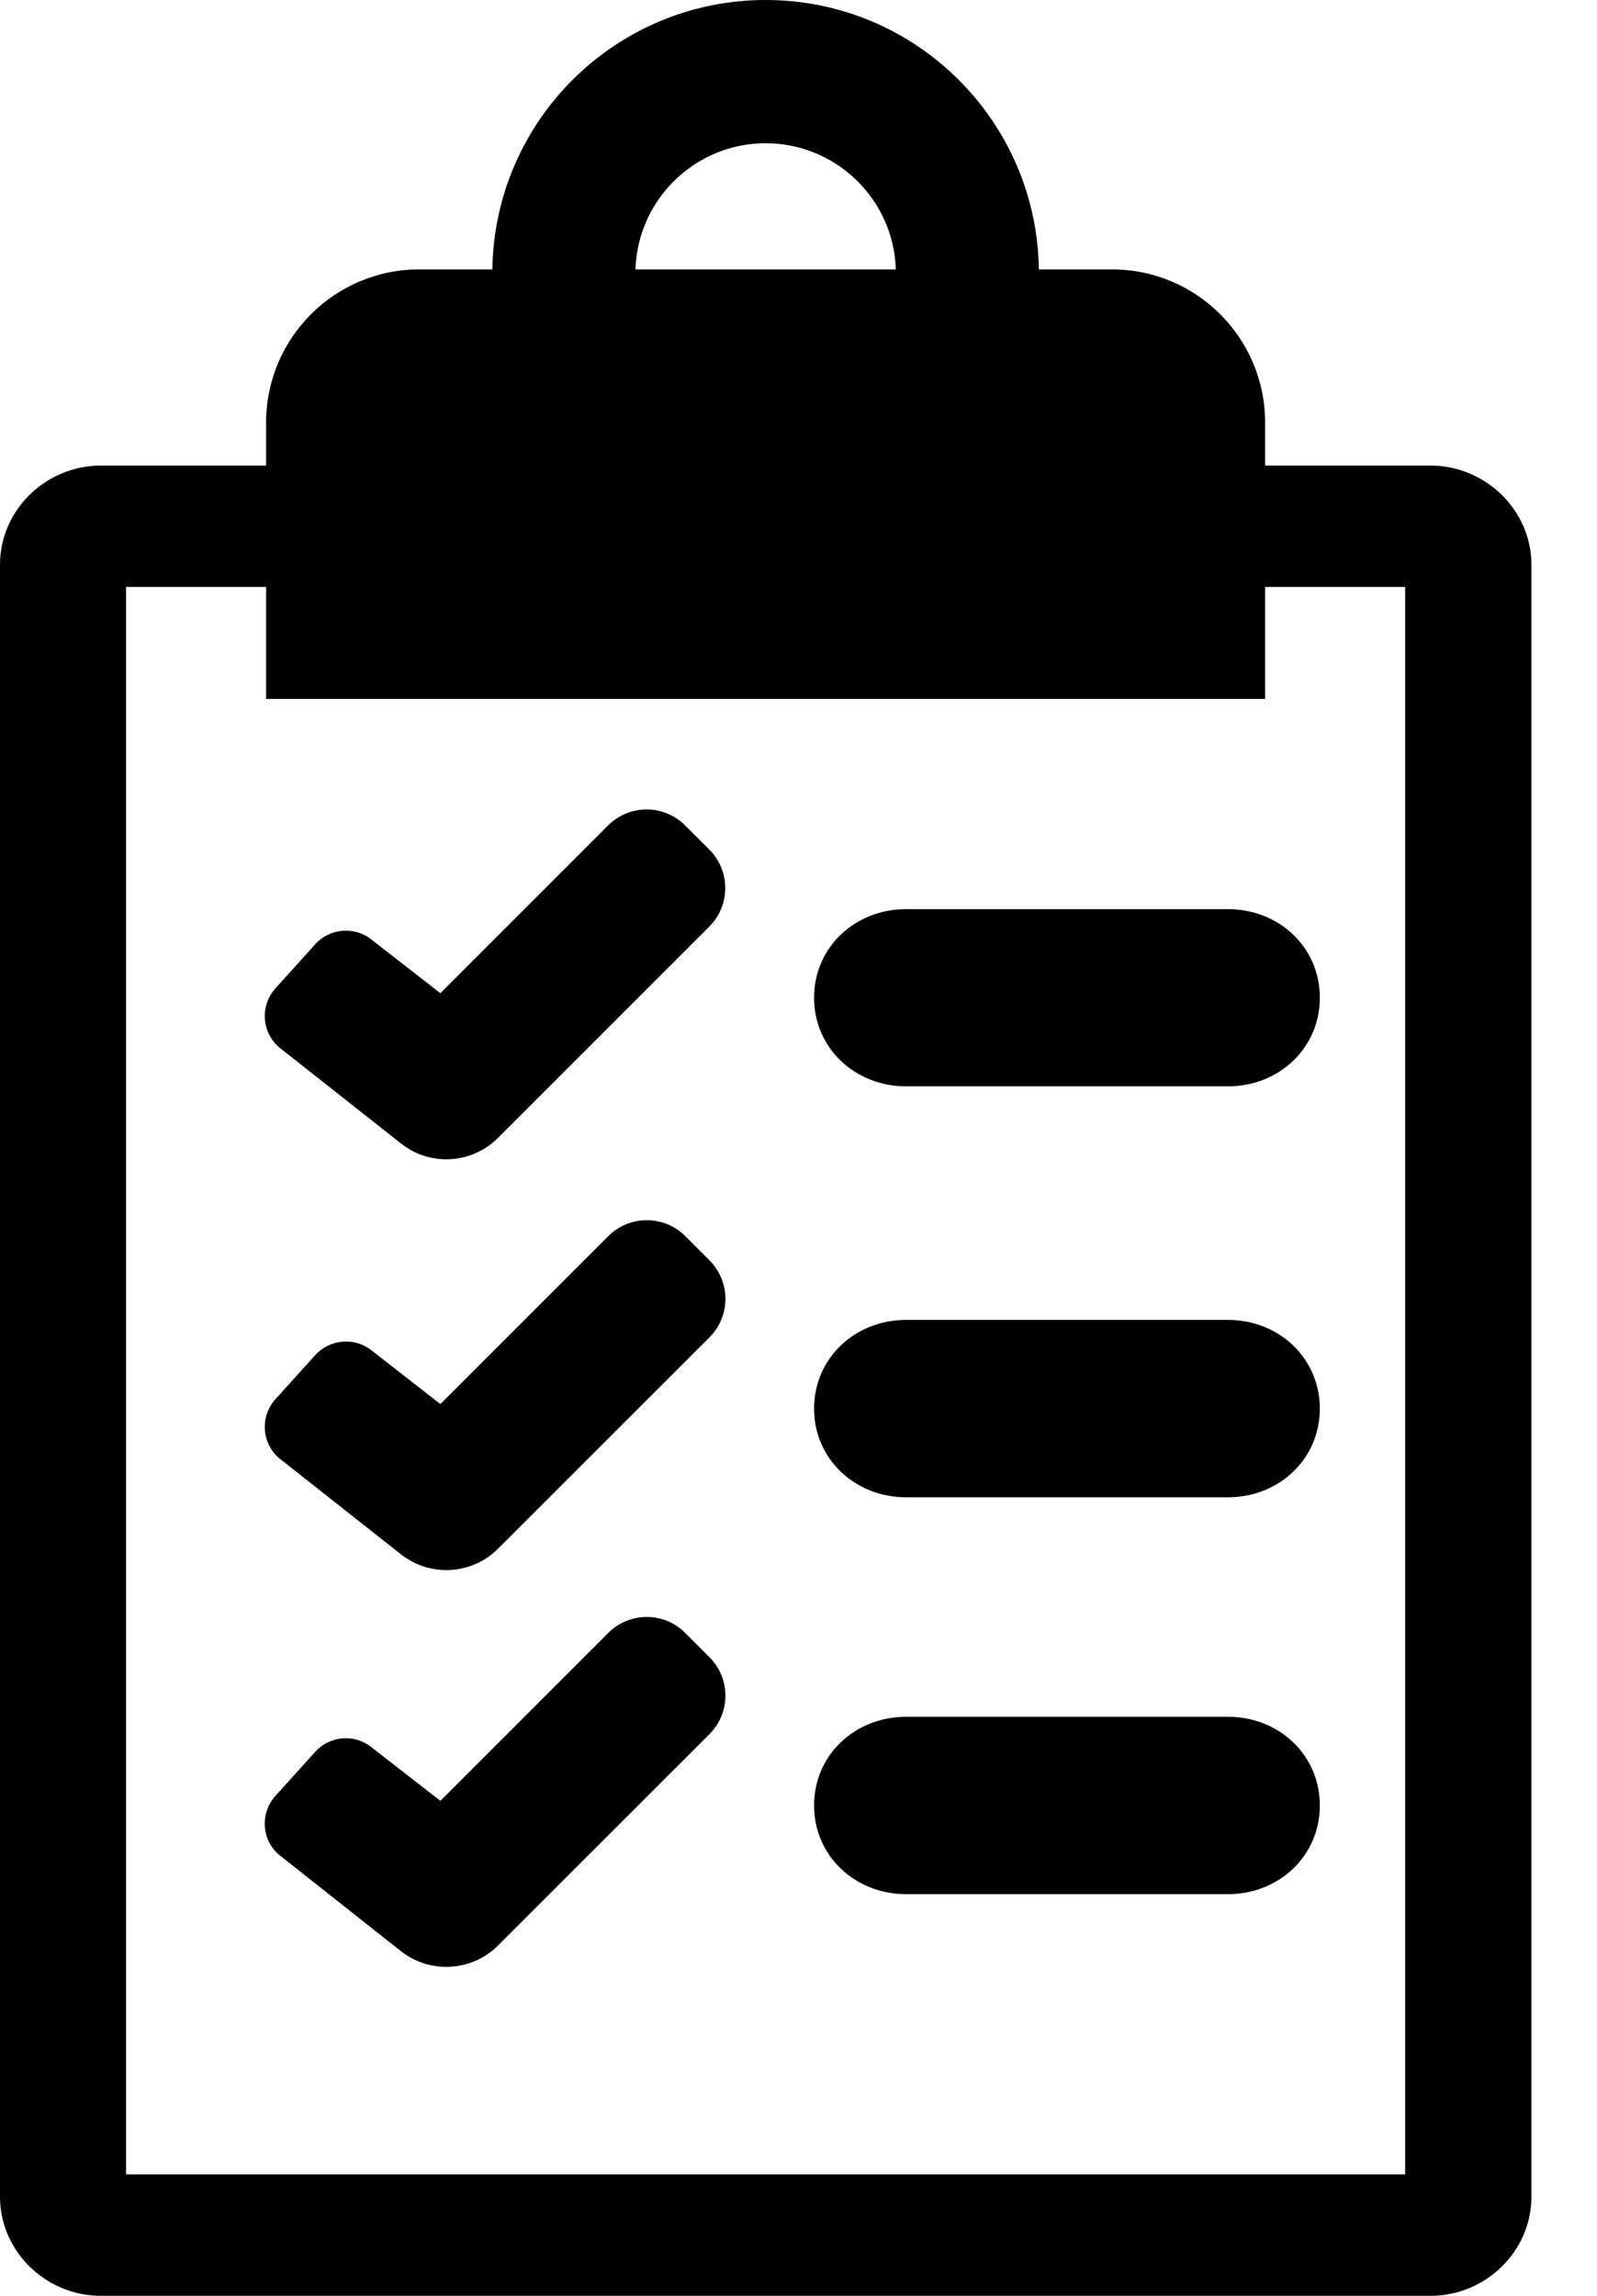 <svg width="16" height="23" viewBox="0 0 16 23" fill="none" xmlns="http://www.w3.org/2000/svg">
<path d="M14.331 4.664H12.675V4.234C12.675 3.386 11.988 2.699 11.141 2.699H10.408C10.387 1.202 9.168 0 7.671 0C6.174 0 4.954 1.202 4.933 2.699H4.2C3.353 2.699 2.666 3.386 2.666 4.234V4.664H1.011C0.461 4.664 0 5.108 0 5.657V22.007C0 22.556 0.461 23 1.011 23H14.332C14.882 23 15.343 22.556 15.343 22.007V5.656C15.342 5.108 14.88 4.664 14.331 4.664ZM7.671 1.435C8.377 1.435 8.954 1.998 8.975 2.699H6.367C6.388 1.998 6.965 1.435 7.671 1.435ZM14.079 21.783H1.263V5.88H2.666V7.002H12.675V5.88H14.078V21.783H14.079Z" fill="black"/>
<path d="M12.303 9.108H9.077C8.57 9.108 8.156 9.486 8.156 9.995C8.156 10.504 8.57 10.883 9.077 10.883H12.303C12.811 10.883 13.223 10.504 13.223 9.995C13.223 9.486 12.811 9.108 12.303 9.108Z" fill="black"/>
<path d="M4.412 9.95L3.719 9.411C3.549 9.277 3.303 9.299 3.158 9.46L2.759 9.902C2.683 9.986 2.645 10.099 2.654 10.214C2.664 10.328 2.72 10.433 2.81 10.503L4.018 11.456C4.309 11.687 4.727 11.662 4.99 11.399L7.106 9.283C7.209 9.18 7.266 9.042 7.266 8.897C7.266 8.752 7.209 8.613 7.106 8.511L6.864 8.269C6.651 8.056 6.306 8.056 6.093 8.269L4.412 9.95Z" fill="black"/>
<path d="M12.303 13.223H9.077C8.57 13.223 8.156 13.603 8.156 14.112C8.156 14.619 8.57 15 9.077 15H12.303C12.811 15 13.223 14.619 13.223 14.112C13.223 13.604 12.811 13.223 12.303 13.223Z" fill="black"/>
<path d="M4.412 14.066L3.719 13.526C3.549 13.393 3.303 13.416 3.158 13.576L2.759 14.018C2.683 14.102 2.645 14.215 2.654 14.33C2.664 14.443 2.72 14.55 2.81 14.619L4.018 15.572C4.31 15.802 4.728 15.777 4.99 15.515L7.108 13.398C7.21 13.296 7.268 13.157 7.268 13.012C7.268 12.869 7.21 12.728 7.108 12.626L6.866 12.384C6.653 12.171 6.307 12.171 6.094 12.384L4.412 14.066Z" fill="black"/>
<path d="M12.303 17.199H9.077C8.57 17.199 8.156 17.578 8.156 18.087C8.156 18.596 8.57 18.976 9.077 18.976H12.303C12.811 18.976 13.223 18.596 13.223 18.087C13.223 17.578 12.811 17.199 12.303 17.199Z" fill="black"/>
<path d="M4.412 18.041L3.719 17.502C3.548 17.367 3.303 17.39 3.158 17.55L2.759 17.992C2.683 18.077 2.644 18.189 2.654 18.305C2.663 18.419 2.72 18.524 2.81 18.593L4.018 19.548C4.31 19.777 4.728 19.752 4.99 19.49L7.108 17.373C7.321 17.159 7.321 16.816 7.108 16.602L6.866 16.36C6.763 16.256 6.625 16.199 6.48 16.199C6.335 16.199 6.196 16.256 6.093 16.36L4.412 18.041Z" fill="black"/>
</svg>
